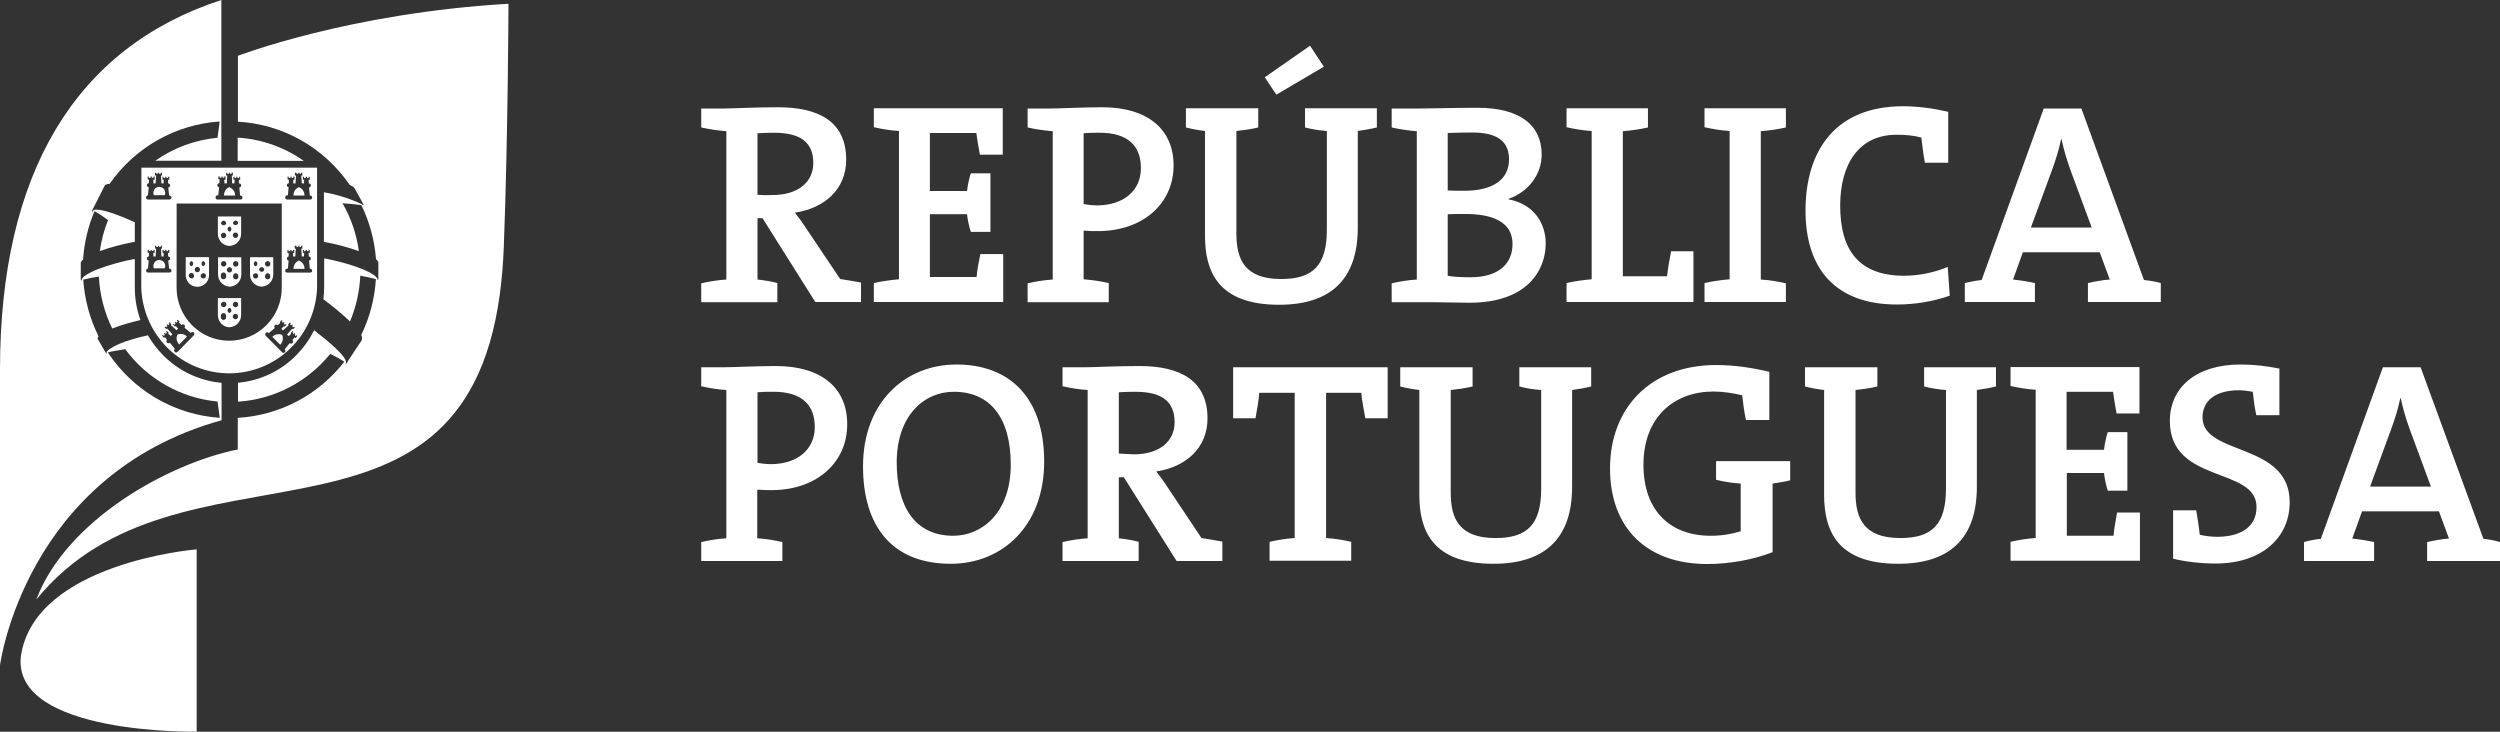<svg width="82" height="24" viewBox="0 0 82 24" fill="none" xmlns="http://www.w3.org/2000/svg">
<rect x="0" y="0" width="82" height="24" fill="#333333" stroke="none"/>
<path d="M26.453 7.506C26.338 7.324 26.206 7.142 26.074 6.976C27.055 6.827 27.755 6.199 27.755 5.239C27.755 3.982 26.849 3.518 25.522 3.518C24.747 3.518 23.981 3.56 23.733 3.56H23V4.18C23.247 4.238 23.536 4.28 23.824 4.304V9.169C23.544 9.185 23.247 9.235 23 9.293V9.913H25.497V9.284C25.291 9.227 25.06 9.193 24.846 9.169V7.158H25.011L26.742 9.905H28.241V9.268C27.994 9.218 27.755 9.185 27.558 9.152L26.453 7.506ZM24.846 6.389V4.371C24.994 4.362 25.184 4.354 25.382 4.354C26.239 4.354 26.676 4.652 26.676 5.347C26.676 5.975 26.173 6.397 25.34 6.397C25.118 6.406 24.937 6.397 24.846 6.389ZM32.906 9.905H28.662V9.284C28.909 9.227 29.198 9.185 29.486 9.16V4.296C29.206 4.28 28.909 4.23 28.662 4.172V3.552H32.89V5.074H32.14C32.09 4.809 32.049 4.553 32.024 4.362H30.5V6.265H31.719C31.744 6.058 31.785 5.86 31.843 5.686H32.486V7.605H31.843C31.785 7.423 31.736 7.208 31.719 7.026H30.5V9.086H32.032C32.049 8.863 32.099 8.606 32.156 8.333H32.906V9.905ZM36.367 9.284C36.12 9.227 35.832 9.185 35.543 9.16V7.564C35.708 7.58 35.873 7.58 36.013 7.58C37.505 7.58 38.494 6.662 38.494 5.429C38.494 4.255 37.661 3.518 36.153 3.518C35.51 3.518 34.727 3.56 34.422 3.56H33.706V4.18C33.953 4.238 34.241 4.28 34.53 4.304V9.169C34.249 9.185 33.953 9.235 33.706 9.293V9.913H36.367V9.284ZM35.543 4.371C35.716 4.354 35.873 4.354 36.071 4.354C36.994 4.354 37.422 4.784 37.422 5.512C37.422 6.257 36.854 6.728 35.997 6.737C35.848 6.737 35.692 6.72 35.543 6.695V4.371ZM41.864 3.105L41.485 2.534L42.969 1.5L43.422 2.187L41.864 3.105ZM39.524 4.296C39.31 4.271 39.087 4.23 38.898 4.18V3.552H41.271V4.18C41.04 4.238 40.785 4.271 40.554 4.296V7.663C40.554 8.507 40.826 9.152 42.021 9.152C43.051 9.152 43.521 8.722 43.521 7.531V4.296C43.282 4.28 43.018 4.238 42.804 4.18V3.552H45.161V4.18C44.963 4.23 44.757 4.263 44.535 4.296V7.473C44.535 9.169 43.636 9.996 41.955 9.996C39.953 9.996 39.524 8.904 39.524 7.737V4.296ZM48.194 9.93C50.147 9.93 50.699 8.813 50.699 7.986C50.699 7.324 50.312 6.695 49.48 6.538V6.521C50.131 6.298 50.567 5.719 50.567 5.074C50.567 4.098 49.85 3.535 48.458 3.535C47.691 3.535 46.916 3.56 46.438 3.56H45.647V4.18C45.895 4.238 46.183 4.28 46.471 4.304V9.169C46.191 9.185 45.895 9.235 45.647 9.293V9.913H46.471C47.164 9.905 47.806 9.93 48.194 9.93ZM47.485 4.362C47.732 4.354 48.004 4.346 48.293 4.346C49.208 4.346 49.496 4.71 49.496 5.231C49.496 5.868 48.993 6.257 48.037 6.257C47.831 6.257 47.65 6.257 47.485 6.248V4.362ZM47.485 7.026C47.625 7.018 47.955 7.018 48.062 7.018C48.96 7.018 49.611 7.282 49.611 8.002C49.611 8.639 49.166 9.094 48.235 9.094C47.905 9.094 47.65 9.078 47.485 9.045V7.026ZM55.545 9.905H51.383V9.284C51.63 9.227 51.919 9.185 52.207 9.16V4.296C51.927 4.28 51.63 4.23 51.383 4.172V3.552H54.053V4.18C53.806 4.238 53.518 4.28 53.229 4.304V9.061H54.68C54.705 8.829 54.754 8.532 54.812 8.242H55.545V9.905ZM58.578 9.905H55.908V9.284C56.155 9.227 56.444 9.185 56.732 9.16V4.296C56.452 4.28 56.155 4.23 55.908 4.172V3.552H58.578V4.18C58.331 4.238 58.042 4.28 57.754 4.304V9.169C58.034 9.185 58.331 9.235 58.578 9.293V9.905ZM59.221 6.91C59.221 4.9 60.234 3.485 62.419 3.485C62.897 3.485 63.407 3.552 63.902 3.667V5.338H63.136C63.078 5.024 63.053 4.768 63.02 4.511C62.74 4.437 62.484 4.42 62.204 4.42C60.968 4.42 60.358 5.388 60.358 6.745C60.358 8.192 60.96 9.045 62.46 9.045C62.938 9.045 63.482 8.929 63.886 8.755L63.951 9.698C63.432 9.88 62.839 9.988 62.221 9.988C60.226 9.988 59.221 8.838 59.221 6.91ZM68.27 3.56H67.034L64.998 9.185C64.825 9.202 64.611 9.243 64.446 9.284V9.905H66.745V9.284C66.531 9.235 66.259 9.193 66.028 9.169L66.35 8.275H68.871L69.201 9.169C68.962 9.185 68.698 9.235 68.484 9.284V9.905H70.874V9.284C70.709 9.235 70.495 9.202 70.322 9.185L68.27 3.56ZM66.613 7.464L67.306 5.578C67.429 5.239 67.536 4.9 67.602 4.569H67.619C67.693 4.917 67.784 5.214 67.899 5.545L68.608 7.464H66.613ZM25.448 12.006C24.805 12.006 24.022 12.047 23.717 12.047H23V12.668C23.247 12.726 23.536 12.775 23.824 12.792V17.656C23.544 17.673 23.247 17.722 23 17.78V18.401H25.662V17.78C25.415 17.722 25.126 17.673 24.838 17.656V16.06C25.003 16.076 25.168 16.076 25.308 16.076C26.799 16.076 27.788 15.158 27.788 13.925C27.797 12.742 26.964 12.006 25.448 12.006ZM25.299 15.224C25.151 15.224 24.994 15.207 24.846 15.183V12.866C25.019 12.85 25.176 12.85 25.373 12.85C26.297 12.85 26.725 13.28 26.725 14.008C26.725 14.744 26.156 15.216 25.299 15.224ZM31.373 11.956C29.692 11.956 28.307 13.189 28.307 15.299C28.307 17.243 29.247 18.492 31.184 18.492C32.873 18.492 34.249 17.251 34.249 15.141C34.249 13.015 33.096 11.956 31.373 11.956ZM31.266 17.573C30.005 17.573 29.412 16.606 29.412 15.166C29.412 13.644 30.302 12.85 31.283 12.85C32.478 12.85 33.153 13.702 33.153 15.241C33.153 16.821 32.206 17.573 31.266 17.573ZM38.304 15.993C38.189 15.811 38.057 15.629 37.925 15.464C38.906 15.315 39.606 14.686 39.606 13.727C39.606 12.469 38.7 12.006 37.373 12.006C36.598 12.006 35.832 12.047 35.585 12.047H34.851V12.668C35.098 12.726 35.387 12.775 35.675 12.792V17.656C35.395 17.673 35.098 17.722 34.851 17.78V18.401H37.348V17.772C37.142 17.714 36.911 17.681 36.697 17.656V15.654H36.862L38.593 18.401H40.093V17.764C39.845 17.714 39.606 17.681 39.409 17.648L38.304 15.993ZM36.697 14.877V12.866C36.846 12.858 37.035 12.85 37.233 12.85C38.09 12.85 38.527 13.148 38.527 13.851C38.527 14.48 38.024 14.902 37.192 14.902C36.969 14.893 36.796 14.885 36.697 14.877ZM40.439 12.047H45.515V13.719H44.782C44.724 13.388 44.667 13.115 44.65 12.883H43.496V17.648C43.776 17.665 44.073 17.714 44.32 17.772V18.392H41.642V17.772C41.889 17.714 42.178 17.665 42.466 17.648V12.883H41.304C41.288 13.115 41.238 13.388 41.181 13.719H40.447V12.047H40.439ZM49.834 12.047H52.191V12.676C51.993 12.726 51.787 12.759 51.565 12.792V15.969C51.565 17.665 50.666 18.492 48.985 18.492C46.982 18.492 46.554 17.4 46.554 16.233V12.792C46.34 12.767 46.117 12.726 45.928 12.676V12.047H48.301V12.676C48.07 12.734 47.815 12.767 47.584 12.792V16.159C47.584 17.003 47.856 17.648 49.051 17.648C50.081 17.648 50.551 17.218 50.551 16.026V12.792C50.312 12.775 50.048 12.734 49.834 12.676V12.047ZM58.718 15.125V15.754C58.537 15.803 58.339 15.828 58.141 15.861V18.111C57.507 18.359 56.724 18.5 55.998 18.5C54.02 18.5 52.809 17.325 52.809 15.365C52.809 13.379 54.136 11.973 56.287 11.973C56.872 11.973 57.449 12.056 58.034 12.196V13.776H57.268C57.202 13.487 57.177 13.222 57.144 12.966C56.831 12.891 56.509 12.842 56.205 12.842C54.927 12.842 53.905 13.661 53.905 15.249C53.905 16.713 54.746 17.573 56.114 17.573C56.485 17.573 56.806 17.516 57.095 17.425V15.861C56.814 15.845 56.518 15.795 56.287 15.737V15.125H58.718ZM63.111 12.047H65.468V12.676C65.27 12.726 65.064 12.759 64.841 12.792V15.969C64.841 17.665 63.943 18.492 62.262 18.492C60.259 18.492 59.831 17.4 59.831 16.233V12.792C59.616 12.767 59.394 12.726 59.204 12.676V12.047H61.578V12.676C61.347 12.734 61.092 12.767 60.861 12.792V16.159C60.861 17.003 61.133 17.648 62.328 17.648C63.358 17.648 63.828 17.218 63.828 16.026V12.792C63.589 12.775 63.325 12.734 63.111 12.676V12.047ZM69.44 16.812H70.19V18.392H65.946V17.772C66.193 17.714 66.481 17.665 66.77 17.648V12.784C66.49 12.767 66.193 12.717 65.946 12.66V12.039H70.174V13.561H69.424C69.374 13.297 69.333 13.04 69.308 12.85H67.784V14.753H69.012C69.036 14.546 69.078 14.347 69.135 14.174H69.778V16.093H69.135C69.078 15.911 69.028 15.696 69.012 15.514H67.792V17.573H69.325C69.341 17.342 69.391 17.085 69.44 16.812ZM75.102 16.473C75.102 17.64 74.179 18.483 72.679 18.483C72.176 18.483 71.69 18.425 71.278 18.326V16.738H72.036C72.086 17.027 72.127 17.3 72.152 17.54C72.325 17.582 72.539 17.607 72.72 17.607C73.445 17.607 74.014 17.317 74.014 16.63C74.014 15.299 71.171 15.878 71.171 13.809C71.171 12.717 72.02 11.956 73.487 11.956C73.94 11.956 74.335 12.006 74.764 12.089V13.619H74.006C73.948 13.346 73.915 13.073 73.891 12.85C73.783 12.833 73.594 12.8 73.445 12.8C72.638 12.8 72.242 13.164 72.242 13.694C72.251 14.959 75.102 14.496 75.102 16.473ZM81.456 17.673L79.396 12.047H78.159L76.124 17.673C75.951 17.689 75.737 17.731 75.572 17.78V18.401H77.871V17.78C77.657 17.731 77.385 17.689 77.154 17.665L77.475 16.771H79.997L80.327 17.665C80.088 17.681 79.824 17.731 79.61 17.78V18.401H82V17.78C81.843 17.731 81.629 17.689 81.456 17.673ZM77.739 15.96L78.431 14.074C78.555 13.735 78.662 13.396 78.728 13.065H78.745C78.819 13.412 78.909 13.71 79.025 14.041L79.734 15.96H77.739Z" fill="white"/>
<path d="M8.581 9.402C8.686 9.398 8.785 9.352 8.857 9.275C8.928 9.197 8.966 9.094 8.963 8.989V8.437H8.2V8.989C8.196 9.094 8.234 9.197 8.306 9.275C8.377 9.352 8.476 9.398 8.581 9.402ZM8.776 8.565C8.794 8.565 8.811 8.569 8.827 8.579C8.842 8.588 8.854 8.602 8.861 8.619C8.868 8.635 8.87 8.653 8.867 8.671C8.864 8.689 8.855 8.705 8.843 8.718C8.831 8.731 8.815 8.739 8.797 8.743C8.78 8.746 8.761 8.745 8.745 8.738C8.729 8.731 8.715 8.719 8.705 8.704C8.695 8.689 8.69 8.671 8.69 8.653C8.69 8.63 8.699 8.608 8.715 8.592C8.731 8.575 8.753 8.566 8.776 8.565ZM8.776 8.961C8.799 8.961 8.821 8.971 8.838 8.987C8.854 9.004 8.863 9.026 8.863 9.049C8.867 9.063 8.868 9.076 8.865 9.09C8.863 9.103 8.857 9.116 8.849 9.127C8.841 9.138 8.831 9.146 8.818 9.152C8.806 9.159 8.793 9.162 8.779 9.162C8.766 9.162 8.753 9.159 8.74 9.152C8.728 9.146 8.718 9.138 8.71 9.127C8.701 9.116 8.696 9.103 8.693 9.09C8.691 9.076 8.692 9.063 8.695 9.049C8.695 9.027 8.704 9.006 8.719 8.989C8.734 8.973 8.754 8.963 8.776 8.961ZM8.581 8.762C8.593 8.762 8.604 8.764 8.615 8.769C8.626 8.773 8.635 8.78 8.643 8.788C8.652 8.796 8.658 8.806 8.662 8.817C8.667 8.828 8.669 8.84 8.668 8.851C8.663 8.87 8.652 8.886 8.637 8.897C8.622 8.909 8.603 8.915 8.584 8.915C8.565 8.915 8.547 8.909 8.532 8.897C8.517 8.886 8.506 8.87 8.5 8.851C8.5 8.829 8.508 8.807 8.523 8.79C8.538 8.774 8.559 8.763 8.581 8.762ZM8.383 8.565C8.4 8.571 8.415 8.583 8.426 8.598C8.437 8.613 8.442 8.631 8.442 8.65C8.442 8.668 8.437 8.687 8.426 8.702C8.415 8.717 8.4 8.728 8.383 8.735C8.365 8.728 8.35 8.717 8.34 8.702C8.329 8.687 8.323 8.668 8.323 8.65C8.323 8.631 8.329 8.613 8.34 8.598C8.35 8.583 8.365 8.571 8.383 8.565ZM8.295 9.049C8.296 9.026 8.305 9.004 8.321 8.988C8.338 8.971 8.36 8.962 8.383 8.961C8.394 8.961 8.405 8.964 8.416 8.968C8.426 8.973 8.436 8.979 8.444 8.987C8.452 8.996 8.458 9.005 8.462 9.016C8.467 9.027 8.469 9.038 8.468 9.049C8.469 9.061 8.467 9.073 8.463 9.083C8.459 9.094 8.453 9.104 8.444 9.112C8.436 9.12 8.427 9.127 8.416 9.131C8.406 9.136 8.394 9.138 8.383 9.137C8.36 9.137 8.339 9.127 8.323 9.111C8.307 9.094 8.299 9.072 8.299 9.049H8.295ZM7.796 5.276V4.514C8.574 4.562 9.324 4.825 9.963 5.276H7.796ZM7.527 8.067C7.632 8.064 7.731 8.018 7.803 7.94C7.874 7.863 7.912 7.76 7.909 7.654V7.101H7.146V7.654C7.142 7.76 7.18 7.863 7.252 7.94C7.323 8.018 7.422 8.064 7.527 8.067ZM7.724 7.231C7.747 7.232 7.769 7.241 7.785 7.257C7.801 7.274 7.81 7.296 7.81 7.319C7.804 7.338 7.793 7.354 7.778 7.365C7.763 7.377 7.744 7.383 7.725 7.383C7.706 7.383 7.688 7.377 7.673 7.365C7.658 7.354 7.647 7.338 7.641 7.319C7.643 7.298 7.652 7.278 7.667 7.263C7.683 7.248 7.703 7.239 7.724 7.238V7.231ZM7.724 7.627C7.741 7.627 7.758 7.632 7.772 7.642C7.787 7.652 7.798 7.666 7.805 7.682C7.811 7.698 7.813 7.715 7.81 7.732C7.806 7.75 7.798 7.765 7.786 7.778C7.773 7.79 7.758 7.798 7.741 7.802C7.724 7.805 7.706 7.803 7.69 7.797C7.674 7.79 7.661 7.779 7.651 7.764C7.642 7.75 7.636 7.733 7.636 7.715C7.636 7.704 7.638 7.692 7.643 7.681C7.647 7.671 7.653 7.661 7.662 7.653C7.67 7.644 7.679 7.638 7.69 7.634C7.701 7.629 7.712 7.627 7.724 7.627ZM7.527 7.429C7.545 7.434 7.561 7.446 7.573 7.461C7.584 7.476 7.591 7.495 7.591 7.514C7.591 7.533 7.584 7.552 7.573 7.567C7.561 7.582 7.545 7.593 7.527 7.599C7.509 7.593 7.493 7.582 7.481 7.567C7.47 7.552 7.464 7.533 7.464 7.514C7.464 7.495 7.47 7.476 7.481 7.461C7.493 7.446 7.509 7.434 7.527 7.429ZM7.332 7.238C7.355 7.238 7.378 7.247 7.394 7.264C7.41 7.28 7.42 7.303 7.42 7.326C7.414 7.344 7.403 7.361 7.388 7.372C7.373 7.384 7.355 7.39 7.336 7.39C7.317 7.39 7.298 7.384 7.283 7.372C7.268 7.361 7.257 7.344 7.251 7.326C7.251 7.304 7.26 7.282 7.275 7.266C7.29 7.25 7.31 7.24 7.332 7.238ZM7.246 7.722C7.246 7.705 7.252 7.688 7.261 7.673C7.271 7.659 7.285 7.647 7.301 7.641C7.317 7.634 7.335 7.632 7.352 7.636C7.369 7.639 7.384 7.648 7.396 7.66C7.408 7.673 7.417 7.689 7.42 7.706C7.423 7.723 7.421 7.741 7.414 7.757C7.407 7.773 7.396 7.787 7.381 7.796C7.367 7.806 7.35 7.81 7.332 7.81C7.32 7.81 7.308 7.808 7.297 7.803C7.286 7.798 7.276 7.791 7.268 7.782C7.26 7.773 7.254 7.762 7.25 7.751C7.247 7.74 7.245 7.727 7.246 7.715V7.722ZM7.707 6.413H7.349C7.345 6.356 7.359 6.298 7.389 6.249C7.42 6.2 7.464 6.162 7.517 6.139C7.573 6.158 7.622 6.193 7.657 6.241C7.691 6.289 7.71 6.347 7.71 6.407L7.707 6.413ZM9.988 8.819H9.627C9.625 8.761 9.641 8.703 9.673 8.654C9.704 8.605 9.751 8.567 9.805 8.545C9.858 8.566 9.905 8.603 9.937 8.65C9.97 8.698 9.988 8.755 9.988 8.812V8.819ZM9.988 6.413H9.627C9.624 6.355 9.64 6.297 9.672 6.247C9.704 6.198 9.75 6.16 9.805 6.139C9.859 6.16 9.905 6.196 9.938 6.244C9.97 6.292 9.988 6.349 9.988 6.407V6.413ZM9.255 10.985C9.278 11.039 9.284 11.099 9.272 11.157C9.261 11.214 9.232 11.267 9.19 11.308L8.934 11.049C8.974 11.006 9.027 10.977 9.085 10.966C9.142 10.954 9.202 10.962 9.255 10.986V10.985ZM4.634 9.439C4.66 10.192 4.975 10.905 5.513 11.429C6.05 11.952 6.769 12.245 7.517 12.245C8.265 12.245 8.984 11.952 9.522 11.429C10.059 10.905 10.374 10.192 10.4 9.439V5.499H4.638L4.634 9.439ZM9.428 6.408H9.442L9.467 6.141C9.459 6.141 9.451 6.139 9.444 6.135C9.436 6.132 9.43 6.127 9.425 6.121C9.419 6.115 9.415 6.108 9.413 6.1C9.41 6.093 9.409 6.084 9.41 6.076C9.409 6.068 9.411 6.059 9.414 6.051C9.417 6.043 9.421 6.036 9.427 6.029C9.433 6.023 9.441 6.018 9.449 6.015C9.456 6.012 9.465 6.01 9.474 6.01V5.89H9.443C9.443 5.89 9.433 5.89 9.433 5.877V5.792H9.47V5.836H9.526V5.792H9.564V5.836H9.62V5.792H9.66V5.883C9.66 5.883 9.652 5.895 9.647 5.895H9.62V6.015H9.694L9.709 5.76H9.687C9.684 5.759 9.681 5.757 9.678 5.754C9.676 5.751 9.674 5.748 9.674 5.745V5.663H9.727V5.701H9.783V5.663H9.823V5.701H9.879V5.663H9.917V5.745L9.917 5.75L9.914 5.755L9.91 5.759L9.904 5.76H9.882L9.899 6.015H9.97L9.978 5.895H9.949C9.946 5.895 9.942 5.894 9.94 5.891C9.937 5.889 9.936 5.885 9.936 5.882V5.797H9.973V5.841H10.028V5.797H10.07V5.841H10.124V5.797H10.161V5.883L10.16 5.888L10.158 5.892L10.154 5.894L10.149 5.895H10.121L10.129 6.015C10.138 6.015 10.147 6.017 10.155 6.02C10.163 6.023 10.17 6.028 10.177 6.034C10.183 6.04 10.188 6.048 10.191 6.056C10.195 6.064 10.196 6.073 10.196 6.082C10.196 6.098 10.19 6.114 10.179 6.127C10.168 6.139 10.152 6.147 10.136 6.149L10.163 6.413H10.175C10.183 6.413 10.192 6.415 10.2 6.419C10.208 6.422 10.215 6.427 10.221 6.433C10.227 6.44 10.232 6.447 10.235 6.455C10.238 6.464 10.239 6.472 10.239 6.481C10.239 6.498 10.232 6.515 10.22 6.527C10.208 6.539 10.191 6.545 10.175 6.545H9.418C9.401 6.545 9.385 6.538 9.373 6.526C9.362 6.514 9.355 6.498 9.354 6.481C9.353 6.471 9.354 6.461 9.357 6.451C9.36 6.441 9.366 6.433 9.373 6.425C9.38 6.418 9.389 6.413 9.398 6.409C9.408 6.406 9.418 6.405 9.428 6.407V6.408ZM9.428 8.814H9.442L9.467 8.547C9.451 8.544 9.437 8.536 9.426 8.524C9.416 8.511 9.41 8.496 9.41 8.48C9.41 8.464 9.416 8.448 9.426 8.436C9.437 8.424 9.451 8.415 9.467 8.413V8.296H9.437C9.437 8.296 9.427 8.296 9.427 8.283V8.198H9.464V8.24H9.519V8.198H9.558V8.24H9.613V8.198H9.653V8.283C9.653 8.286 9.651 8.289 9.649 8.291C9.646 8.294 9.643 8.295 9.64 8.296H9.613V8.413H9.687L9.702 8.157H9.68C9.677 8.157 9.674 8.155 9.671 8.153C9.669 8.15 9.667 8.147 9.667 8.144V8.061H9.727V8.103H9.783V8.061H9.823V8.103H9.879V8.061H9.917V8.145L9.916 8.15L9.913 8.154L9.909 8.157L9.904 8.157H9.882L9.899 8.413H9.97L9.978 8.296H9.949C9.946 8.296 9.943 8.294 9.94 8.292C9.938 8.289 9.936 8.286 9.936 8.283V8.198H9.973V8.24H10.028V8.198H10.07V8.24H10.124V8.198H10.161V8.283C10.161 8.286 10.16 8.289 10.158 8.292C10.156 8.294 10.153 8.296 10.149 8.296H10.121L10.129 8.413C10.147 8.413 10.164 8.42 10.177 8.433C10.189 8.445 10.196 8.463 10.196 8.481C10.197 8.497 10.19 8.513 10.179 8.526C10.168 8.538 10.152 8.545 10.136 8.547L10.163 8.814H10.175C10.183 8.814 10.192 8.816 10.199 8.819C10.207 8.823 10.214 8.827 10.22 8.834C10.226 8.84 10.231 8.847 10.234 8.855C10.237 8.863 10.239 8.872 10.239 8.88C10.239 8.888 10.237 8.897 10.234 8.904C10.23 8.912 10.226 8.919 10.22 8.925C10.214 8.93 10.207 8.935 10.199 8.937C10.191 8.94 10.183 8.942 10.175 8.941H9.418C9.41 8.941 9.402 8.94 9.394 8.937C9.387 8.934 9.38 8.93 9.374 8.924C9.368 8.918 9.363 8.912 9.36 8.904C9.356 8.896 9.355 8.888 9.354 8.88C9.354 8.871 9.355 8.861 9.359 8.852C9.362 8.843 9.368 8.835 9.375 8.828C9.382 8.822 9.391 8.817 9.4 8.814C9.409 8.812 9.419 8.811 9.428 8.812V8.814ZM9.277 10.588L9.306 10.558L9.334 10.587L9.306 10.616L9.343 10.656L9.371 10.629L9.4 10.655L9.341 10.712C9.341 10.712 9.329 10.712 9.322 10.712L9.307 10.698L9.232 10.787L9.28 10.837L9.469 10.668L9.455 10.656C9.455 10.656 9.447 10.641 9.455 10.636L9.516 10.575L9.541 10.602L9.511 10.634L9.553 10.673L9.58 10.643L9.608 10.673L9.58 10.7L9.618 10.741L9.648 10.714L9.674 10.741L9.615 10.797C9.615 10.797 9.605 10.797 9.596 10.797L9.583 10.781L9.415 10.973L9.467 11.025L9.554 10.951L9.538 10.936L9.535 10.932L9.534 10.927L9.535 10.922L9.538 10.919L9.596 10.858L9.622 10.886L9.595 10.915L9.633 10.956L9.662 10.924L9.69 10.954L9.662 10.983L9.701 11.022L9.729 10.993L9.756 11.02L9.699 11.081C9.696 11.083 9.693 11.084 9.69 11.084C9.686 11.084 9.683 11.083 9.68 11.081L9.665 11.064L9.59 11.152C9.603 11.164 9.612 11.181 9.613 11.198C9.614 11.216 9.609 11.234 9.597 11.248C9.586 11.262 9.569 11.27 9.551 11.271C9.533 11.273 9.516 11.267 9.502 11.255L9.334 11.462H9.343C9.349 11.468 9.353 11.475 9.357 11.483C9.36 11.491 9.361 11.499 9.361 11.508C9.361 11.516 9.36 11.525 9.357 11.533C9.353 11.54 9.349 11.547 9.343 11.553C9.337 11.56 9.33 11.566 9.322 11.569C9.314 11.573 9.306 11.575 9.297 11.575C9.288 11.575 9.28 11.573 9.272 11.569C9.264 11.566 9.257 11.56 9.252 11.553L8.716 11.013C8.704 11 8.698 10.983 8.699 10.966C8.699 10.949 8.706 10.932 8.719 10.92C8.731 10.908 8.747 10.901 8.765 10.901C8.782 10.9 8.799 10.907 8.811 10.919V10.929L9.013 10.759C9.002 10.747 8.996 10.731 8.996 10.714C8.996 10.697 9.002 10.681 9.013 10.668C9.026 10.656 9.043 10.649 9.06 10.649C9.078 10.649 9.095 10.656 9.107 10.668L9.195 10.59L9.181 10.573C9.179 10.571 9.177 10.567 9.177 10.564C9.177 10.56 9.179 10.557 9.181 10.555L9.242 10.497L9.269 10.522L9.238 10.553L9.277 10.588ZM7.151 6.408H7.159L7.188 6.141C7.171 6.14 7.156 6.133 7.145 6.121C7.133 6.109 7.127 6.093 7.127 6.076C7.127 6.068 7.128 6.059 7.132 6.051C7.135 6.043 7.14 6.035 7.146 6.029C7.152 6.023 7.159 6.018 7.167 6.015C7.175 6.012 7.184 6.01 7.193 6.01L7.206 5.883H7.176C7.173 5.883 7.17 5.881 7.167 5.879C7.165 5.876 7.164 5.873 7.164 5.87V5.785H7.206V5.829H7.267V5.785H7.302V5.829H7.357V5.785H7.398V5.883C7.398 5.883 7.389 5.895 7.384 5.895H7.356L7.364 6.015H7.438L7.453 5.76H7.431C7.428 5.759 7.425 5.757 7.423 5.754C7.42 5.751 7.419 5.748 7.418 5.745V5.663H7.453V5.701H7.512V5.663H7.542V5.701H7.598V5.663H7.638V5.745C7.638 5.749 7.636 5.752 7.633 5.755C7.63 5.758 7.627 5.759 7.623 5.76H7.603L7.616 6.015H7.689L7.697 5.895H7.668C7.665 5.895 7.662 5.893 7.66 5.891C7.657 5.888 7.656 5.885 7.655 5.882V5.797H7.694V5.841H7.747V5.797H7.789V5.841H7.845V5.797H7.878V5.883L7.878 5.888L7.875 5.892L7.871 5.894L7.867 5.895H7.836V6.015H7.845C7.854 6.015 7.862 6.017 7.87 6.02C7.879 6.023 7.886 6.028 7.892 6.034C7.899 6.04 7.904 6.048 7.907 6.056C7.91 6.064 7.912 6.073 7.912 6.082C7.911 6.098 7.905 6.115 7.893 6.127C7.882 6.139 7.867 6.147 7.85 6.149L7.875 6.413H7.889C7.906 6.413 7.923 6.42 7.935 6.433C7.947 6.445 7.954 6.462 7.954 6.479C7.954 6.497 7.947 6.514 7.935 6.526C7.923 6.538 7.906 6.545 7.889 6.545H7.135C7.118 6.545 7.102 6.539 7.09 6.527C7.077 6.515 7.07 6.498 7.07 6.481C7.068 6.47 7.069 6.459 7.073 6.449C7.076 6.439 7.082 6.429 7.09 6.422C7.098 6.415 7.108 6.409 7.119 6.407C7.129 6.404 7.14 6.404 7.151 6.407V6.408ZM5.794 6.676H9.242V9.439C9.242 9.9 9.06 10.341 8.737 10.667C8.413 10.993 7.974 11.176 7.517 11.176C7.06 11.176 6.621 10.993 6.298 10.667C5.974 10.341 5.792 9.9 5.792 9.439L5.794 6.676ZM5.693 10.624L5.722 10.651L5.761 10.611L5.73 10.582L5.761 10.553L5.789 10.583L5.829 10.543L5.799 10.512L5.828 10.487L5.885 10.544L5.888 10.549L5.889 10.554L5.888 10.559L5.885 10.563L5.87 10.58L5.957 10.658C5.97 10.646 5.987 10.639 6.004 10.639C6.022 10.639 6.039 10.646 6.051 10.658C6.062 10.671 6.068 10.687 6.068 10.704C6.068 10.72 6.062 10.736 6.051 10.749L6.255 10.919L6.265 10.909C6.271 10.902 6.278 10.897 6.286 10.894C6.294 10.89 6.302 10.889 6.311 10.889C6.32 10.889 6.328 10.89 6.336 10.894C6.344 10.897 6.351 10.902 6.357 10.909C6.369 10.921 6.375 10.937 6.375 10.954C6.375 10.971 6.369 10.987 6.357 11L5.824 11.54C5.819 11.547 5.811 11.552 5.803 11.556C5.795 11.56 5.786 11.562 5.777 11.562C5.768 11.562 5.76 11.56 5.751 11.556C5.743 11.552 5.736 11.547 5.73 11.54C5.724 11.534 5.719 11.527 5.716 11.519C5.713 11.511 5.711 11.503 5.711 11.494C5.711 11.486 5.713 11.477 5.716 11.47C5.719 11.462 5.724 11.454 5.73 11.449H5.739L5.571 11.242C5.557 11.253 5.541 11.258 5.524 11.258C5.508 11.258 5.491 11.253 5.478 11.242C5.466 11.229 5.459 11.212 5.459 11.194C5.459 11.176 5.466 11.159 5.478 11.146L5.404 11.057L5.389 11.074C5.387 11.076 5.384 11.077 5.381 11.077C5.378 11.077 5.375 11.076 5.372 11.074L5.313 11.013L5.339 10.986L5.371 11.015L5.409 10.976L5.379 10.947L5.409 10.917L5.436 10.949L5.476 10.909L5.446 10.88L5.471 10.851L5.532 10.912L5.535 10.916L5.535 10.92L5.535 10.925L5.532 10.929L5.515 10.944L5.602 11.018L5.655 10.966L5.487 10.775L5.475 10.79C5.475 10.79 5.458 10.79 5.455 10.79L5.397 10.734L5.423 10.707L5.453 10.734L5.492 10.693L5.463 10.666L5.49 10.636L5.52 10.666L5.559 10.627L5.53 10.595L5.559 10.568L5.616 10.629C5.618 10.632 5.62 10.636 5.62 10.639C5.62 10.643 5.618 10.647 5.616 10.649L5.601 10.661L5.791 10.831L5.84 10.78L5.764 10.692L5.75 10.705C5.75 10.705 5.734 10.705 5.73 10.705L5.673 10.648L5.693 10.624ZM4.853 6.407L4.878 6.139C4.862 6.138 4.846 6.131 4.835 6.119C4.824 6.107 4.817 6.091 4.818 6.075C4.817 6.066 4.819 6.057 4.823 6.049C4.826 6.041 4.831 6.034 4.837 6.027C4.844 6.021 4.851 6.016 4.859 6.013C4.867 6.01 4.876 6.008 4.885 6.009V5.889H4.858C4.854 5.888 4.851 5.887 4.849 5.884C4.846 5.882 4.845 5.878 4.844 5.875V5.79H4.881V5.834H4.939V5.79H4.979V5.834H5.033V5.79H5.073V5.883C5.073 5.883 5.065 5.895 5.06 5.895H5.031V6.015H5.105L5.12 5.76H5.1C5.096 5.759 5.093 5.757 5.09 5.754C5.087 5.752 5.086 5.748 5.085 5.745V5.663H5.125V5.701H5.179V5.663H5.219V5.701H5.273V5.663H5.312V5.745C5.312 5.755 5.312 5.76 5.3 5.76H5.278L5.295 6.015H5.367V5.895H5.339C5.339 5.895 5.329 5.895 5.329 5.882V5.797H5.364V5.841H5.419V5.797H5.46V5.841H5.515V5.797H5.554V5.883C5.553 5.886 5.552 5.889 5.55 5.891C5.548 5.894 5.545 5.895 5.542 5.895H5.513V6.015C5.522 6.015 5.531 6.017 5.539 6.02C5.547 6.023 5.555 6.028 5.561 6.034C5.567 6.04 5.572 6.048 5.575 6.056C5.579 6.064 5.581 6.073 5.581 6.082C5.581 6.099 5.574 6.115 5.563 6.128C5.551 6.14 5.535 6.148 5.518 6.149L5.547 6.413H5.557C5.574 6.413 5.591 6.42 5.603 6.433C5.616 6.445 5.623 6.462 5.623 6.479C5.623 6.497 5.616 6.514 5.603 6.526C5.591 6.538 5.574 6.545 5.557 6.545H4.853C4.836 6.545 4.82 6.538 4.809 6.526C4.797 6.514 4.791 6.498 4.791 6.481C4.789 6.472 4.79 6.463 4.793 6.454C4.795 6.445 4.8 6.437 4.805 6.43C4.811 6.423 4.819 6.417 4.827 6.413C4.835 6.409 4.844 6.407 4.853 6.407ZM4.853 8.812L4.878 8.545C4.862 8.543 4.847 8.535 4.836 8.523C4.825 8.511 4.818 8.495 4.818 8.479C4.818 8.461 4.825 8.444 4.837 8.431C4.85 8.418 4.867 8.411 4.885 8.411V8.294H4.858C4.855 8.294 4.851 8.292 4.849 8.29C4.847 8.287 4.845 8.284 4.844 8.281V8.196H4.881V8.238H4.939V8.196H4.979V8.238H5.033V8.196H5.073V8.281C5.072 8.284 5.071 8.287 5.068 8.29C5.066 8.292 5.063 8.294 5.06 8.294H5.031V8.411H5.105L5.12 8.156H5.1C5.096 8.156 5.093 8.154 5.09 8.152C5.087 8.149 5.085 8.146 5.085 8.142V8.059H5.125V8.101H5.179V8.059H5.219V8.101H5.273V8.059H5.312V8.144L5.311 8.149L5.309 8.153L5.305 8.155L5.3 8.156H5.278L5.295 8.411H5.367V8.294H5.339C5.339 8.294 5.329 8.294 5.329 8.281V8.196H5.364V8.238H5.419V8.196H5.46V8.238H5.515V8.196H5.554V8.281C5.553 8.284 5.552 8.287 5.55 8.29C5.548 8.292 5.545 8.294 5.542 8.294H5.513V8.411C5.531 8.411 5.548 8.418 5.561 8.431C5.574 8.444 5.581 8.461 5.581 8.479C5.581 8.496 5.574 8.512 5.563 8.524C5.551 8.537 5.535 8.544 5.518 8.545L5.547 8.812H5.557C5.566 8.812 5.575 8.814 5.583 8.817C5.591 8.82 5.598 8.825 5.605 8.831C5.611 8.837 5.616 8.845 5.619 8.853C5.623 8.861 5.624 8.87 5.624 8.878C5.624 8.887 5.622 8.895 5.618 8.903C5.615 8.91 5.61 8.917 5.603 8.923C5.597 8.929 5.59 8.933 5.582 8.936C5.574 8.939 5.566 8.94 5.557 8.939H4.853C4.837 8.939 4.821 8.933 4.809 8.922C4.798 8.91 4.791 8.895 4.791 8.878C4.79 8.87 4.792 8.862 4.795 8.854C4.798 8.846 4.802 8.839 4.808 8.832C4.814 8.826 4.821 8.821 4.828 8.818C4.836 8.815 4.844 8.813 4.853 8.812ZM6.451 18.019V23.999C6.451 23.999 0.4 24.111 0.684 21.527C1.131 18.453 6.445 18.019 6.445 18.019H6.451ZM7.268 13.787V12.557C6.537 12.491 5.854 12.166 5.339 11.64C5.15 11.448 4.986 11.232 4.851 10.998C4.675 11.037 4.503 11.079 4.347 11.127C4.046 11.21 3.614 11.388 3.506 11.531C3.502 11.537 3.498 11.543 3.496 11.549C3.494 11.556 3.494 11.562 3.495 11.569C3.496 11.576 3.499 11.582 3.503 11.588C3.507 11.593 3.512 11.598 3.518 11.601C3.495 11.594 3.475 11.58 3.461 11.56C3.449 11.542 3.2 11.107 3.2 11.107C3.204 11.08 3.216 11.055 3.234 11.035C2.945 10.454 2.774 9.821 2.73 9.173C2.899 9.129 3.071 9.095 3.244 9.071C3.272 9.664 3.421 10.244 3.681 10.776C3.846 10.711 4.015 10.655 4.185 10.607C4.322 10.566 4.465 10.533 4.606 10.497C4.485 10.16 4.423 9.804 4.422 9.446V8.501H4.372C3.986 8.577 3.606 8.683 3.236 8.819L3.147 8.853C3.041 8.896 2.939 8.947 2.842 9.007C2.812 9.026 2.785 9.048 2.76 9.066C2.736 9.086 2.715 9.109 2.696 9.134C2.686 9.146 2.659 9.183 2.684 9.212C2.674 9.204 2.649 9.192 2.649 9.17V8.609C2.665 8.571 2.691 8.537 2.725 8.513C2.761 7.966 2.888 7.429 3.101 6.925C3.255 7.013 3.403 7.111 3.543 7.219C3.413 7.546 3.323 7.887 3.274 8.235C3.626 8.111 3.987 8.013 4.354 7.944C4.376 7.938 4.398 7.934 4.421 7.932V7.287C3.834 7.026 3.387 6.876 3.165 6.876C3.105 6.876 3.039 6.876 3.024 6.981C3.016 6.954 3.016 6.926 3.024 6.899L3.443 6.071C3.489 6.043 3.542 6.029 3.595 6.031C4.007 5.439 4.545 4.949 5.17 4.595C5.795 4.241 6.491 4.032 7.206 3.985L7.135 4.519C6.402 4.587 5.699 4.846 5.095 5.271H7.26V0C2.444 1.571 0 5.719 0 12.117V21.82C0 21.82 0.807 15.585 7.262 13.785L7.268 13.787ZM4.11 11.457C4.467 11.94 4.921 12.342 5.442 12.637C5.963 12.932 6.54 13.114 7.135 13.17L7.209 13.705C6.475 13.655 5.762 13.436 5.125 13.064C4.488 12.692 3.945 12.178 3.537 11.56C3.577 11.538 4.069 11.455 4.103 11.455L4.11 11.457ZM7.534 9.403C7.639 9.399 7.738 9.354 7.809 9.276C7.881 9.199 7.919 9.096 7.915 8.99V8.438H7.152V8.99C7.149 9.095 7.186 9.196 7.257 9.273C7.327 9.35 7.424 9.396 7.527 9.402L7.534 9.403ZM7.731 8.567C7.748 8.567 7.766 8.572 7.781 8.581C7.796 8.591 7.807 8.605 7.814 8.622C7.821 8.638 7.823 8.656 7.82 8.674C7.816 8.691 7.808 8.707 7.795 8.72C7.783 8.733 7.767 8.741 7.749 8.745C7.732 8.748 7.714 8.746 7.697 8.739C7.681 8.732 7.667 8.72 7.657 8.705C7.648 8.69 7.643 8.673 7.643 8.655C7.643 8.632 7.651 8.611 7.666 8.594C7.681 8.577 7.702 8.567 7.724 8.565L7.731 8.567ZM7.731 8.963C7.753 8.964 7.775 8.973 7.791 8.989C7.807 9.006 7.816 9.028 7.816 9.051C7.82 9.064 7.821 9.078 7.818 9.091C7.816 9.105 7.81 9.117 7.802 9.128C7.794 9.139 7.783 9.148 7.771 9.154C7.759 9.16 7.746 9.163 7.732 9.163C7.719 9.163 7.705 9.16 7.693 9.154C7.681 9.148 7.671 9.139 7.662 9.128C7.654 9.117 7.649 9.105 7.646 9.091C7.644 9.078 7.644 9.064 7.648 9.051C7.648 9.029 7.655 9.008 7.669 8.992C7.683 8.975 7.702 8.964 7.724 8.961L7.731 8.963ZM7.527 8.762C7.539 8.762 7.55 8.764 7.56 8.769C7.571 8.774 7.58 8.78 7.588 8.789C7.596 8.797 7.603 8.807 7.607 8.818C7.611 8.828 7.613 8.84 7.613 8.851C7.613 8.874 7.604 8.896 7.588 8.912C7.572 8.929 7.55 8.938 7.527 8.938C7.504 8.938 7.483 8.929 7.467 8.912C7.45 8.896 7.441 8.874 7.441 8.851C7.441 8.84 7.443 8.828 7.447 8.818C7.452 8.807 7.458 8.797 7.466 8.789C7.474 8.78 7.483 8.774 7.494 8.769C7.504 8.764 7.516 8.762 7.527 8.762ZM7.332 8.564C7.35 8.563 7.368 8.568 7.383 8.577C7.398 8.587 7.41 8.601 7.417 8.617C7.424 8.633 7.426 8.652 7.423 8.669C7.42 8.687 7.412 8.703 7.399 8.716C7.387 8.729 7.371 8.738 7.353 8.741C7.336 8.745 7.318 8.743 7.301 8.736C7.285 8.729 7.271 8.717 7.261 8.702C7.251 8.687 7.246 8.67 7.246 8.652C7.247 8.629 7.256 8.607 7.272 8.591C7.288 8.575 7.31 8.566 7.332 8.565V8.564ZM7.246 9.048C7.243 9.035 7.242 9.021 7.245 9.007C7.247 8.994 7.253 8.981 7.261 8.971C7.269 8.96 7.279 8.951 7.291 8.945C7.304 8.939 7.317 8.936 7.33 8.936C7.344 8.936 7.357 8.939 7.369 8.945C7.382 8.951 7.392 8.96 7.4 8.971C7.408 8.981 7.414 8.994 7.416 9.007C7.419 9.021 7.418 9.035 7.415 9.048C7.418 9.061 7.419 9.075 7.416 9.088C7.414 9.101 7.408 9.114 7.4 9.125C7.392 9.136 7.382 9.145 7.369 9.151C7.357 9.157 7.344 9.16 7.33 9.16C7.317 9.16 7.304 9.157 7.291 9.151C7.279 9.145 7.269 9.136 7.261 9.125C7.253 9.114 7.247 9.101 7.245 9.088C7.242 9.075 7.243 9.061 7.246 9.048ZM7.799 1.832C7.799 1.832 11.464 0.423 16.678 0.124C16.678 0.124 16.663 4.541 16.523 8.128C16.502 8.682 16.456 9.193 16.392 9.667C15.121 18.924 5.85 13.932 1.19 19.667C2.175 17.059 5.518 15.202 7.799 14.743V13.705C8.479 13.666 9.142 13.481 9.745 13.163C10.348 12.845 10.877 12.402 11.296 11.862C11.146 11.768 10.991 11.683 10.832 11.608C10.461 12.064 10.002 12.439 9.481 12.709C8.961 12.979 8.39 13.138 7.806 13.175V12.554C8.532 12.49 9.211 12.168 9.722 11.647C9.958 11.407 10.154 11.132 10.304 10.831C10.887 11.283 11.24 11.618 11.321 11.787C11.402 11.957 11.304 11.946 11.291 11.957C11.308 11.956 11.325 11.951 11.34 11.941C11.355 11.932 11.368 11.919 11.376 11.904C11.39 11.884 11.428 11.818 11.428 11.818L11.864 11.161C11.874 11.133 11.878 11.104 11.875 11.074C11.873 11.045 11.863 11.016 11.847 10.991C12.126 10.417 12.29 9.794 12.329 9.156C12.161 9.109 11.99 9.072 11.817 9.043C11.794 9.559 11.68 10.067 11.481 10.543C11.204 10.283 10.913 10.04 10.607 9.816C10.623 9.689 10.631 9.561 10.632 9.432V8.482H10.682C11.383 8.623 12.182 8.875 12.363 9.116C12.375 9.127 12.4 9.165 12.377 9.193C12.387 9.185 12.41 9.173 12.41 9.151V8.597C12.392 8.56 12.366 8.527 12.333 8.501C12.286 7.886 12.124 7.285 11.855 6.73C11.8 6.715 11.262 6.666 11.234 6.666C11.514 7.149 11.696 7.683 11.771 8.237C11.42 8.112 11.059 8.015 10.692 7.946C10.67 7.94 10.648 7.936 10.625 7.934V6.307C11.057 6.38 11.476 6.512 11.872 6.699C11.919 6.728 11.901 6.75 11.882 6.755C11.913 6.745 11.93 6.716 11.916 6.693C11.903 6.669 11.627 6.164 11.617 6.151C11.571 6.117 11.522 6.088 11.471 6.065C11.056 5.461 10.511 4.96 9.876 4.6C9.24 4.241 8.532 4.032 7.804 3.991V1.834L7.799 1.832ZM5.404 6.403H5.046C5.033 6.373 5.028 6.341 5.031 6.308C5.034 6.276 5.044 6.245 5.062 6.217C5.08 6.19 5.104 6.168 5.133 6.152C5.161 6.137 5.193 6.129 5.225 6.129C5.257 6.129 5.289 6.137 5.318 6.152C5.346 6.168 5.37 6.19 5.388 6.217C5.406 6.245 5.417 6.276 5.419 6.308C5.422 6.341 5.417 6.373 5.404 6.403ZM7.527 10.732C7.632 10.728 7.731 10.683 7.802 10.606C7.874 10.529 7.912 10.426 7.909 10.321V9.777H7.146V10.333C7.145 10.437 7.184 10.537 7.255 10.612C7.326 10.688 7.424 10.732 7.527 10.736V10.732ZM7.724 9.896C7.742 9.896 7.759 9.901 7.774 9.91C7.789 9.92 7.8 9.934 7.807 9.95C7.814 9.967 7.816 9.985 7.813 10.002C7.81 10.02 7.801 10.036 7.789 10.049C7.777 10.061 7.761 10.07 7.744 10.074C7.726 10.077 7.708 10.075 7.692 10.069C7.675 10.062 7.661 10.05 7.652 10.036C7.642 10.021 7.636 10.004 7.636 9.986C7.637 9.963 7.646 9.941 7.663 9.925C7.679 9.908 7.701 9.899 7.724 9.899V9.896ZM7.724 10.294C7.735 10.294 7.746 10.296 7.757 10.301C7.768 10.305 7.777 10.312 7.785 10.32C7.793 10.328 7.799 10.338 7.803 10.348C7.808 10.359 7.81 10.37 7.81 10.382C7.81 10.399 7.804 10.416 7.795 10.431C7.785 10.445 7.771 10.457 7.755 10.463C7.739 10.47 7.721 10.472 7.704 10.468C7.687 10.465 7.672 10.456 7.66 10.444C7.648 10.431 7.639 10.415 7.636 10.398C7.633 10.381 7.635 10.363 7.642 10.347C7.649 10.331 7.66 10.317 7.675 10.308C7.689 10.298 7.706 10.293 7.724 10.294ZM7.527 10.096C7.545 10.101 7.561 10.112 7.573 10.127C7.584 10.143 7.591 10.161 7.591 10.18C7.591 10.2 7.584 10.218 7.573 10.233C7.561 10.249 7.545 10.26 7.527 10.265C7.509 10.26 7.493 10.249 7.481 10.233C7.47 10.218 7.464 10.2 7.464 10.18C7.464 10.161 7.47 10.143 7.481 10.127C7.493 10.112 7.509 10.101 7.527 10.096ZM7.332 9.896C7.35 9.895 7.367 9.9 7.383 9.909C7.398 9.919 7.41 9.933 7.417 9.949C7.424 9.965 7.426 9.983 7.423 10.001C7.42 10.019 7.412 10.035 7.4 10.048C7.387 10.061 7.372 10.07 7.354 10.073C7.337 10.077 7.319 10.076 7.302 10.069C7.286 10.062 7.272 10.051 7.262 10.036C7.252 10.021 7.246 10.004 7.246 9.986C7.247 9.963 7.256 9.941 7.272 9.925C7.288 9.909 7.31 9.9 7.332 9.899V9.896ZM7.246 10.382C7.243 10.369 7.242 10.355 7.245 10.342C7.247 10.328 7.253 10.316 7.261 10.305C7.269 10.294 7.279 10.285 7.291 10.279C7.304 10.273 7.317 10.27 7.33 10.27C7.344 10.27 7.357 10.273 7.369 10.279C7.382 10.285 7.392 10.294 7.4 10.305C7.408 10.316 7.414 10.328 7.416 10.342C7.419 10.355 7.418 10.369 7.415 10.382C7.418 10.395 7.419 10.409 7.416 10.422C7.414 10.436 7.408 10.448 7.4 10.459C7.392 10.47 7.382 10.479 7.369 10.485C7.357 10.491 7.344 10.494 7.33 10.494C7.317 10.494 7.304 10.491 7.291 10.485C7.279 10.479 7.269 10.47 7.261 10.459C7.253 10.448 7.247 10.436 7.245 10.422C7.242 10.409 7.243 10.395 7.246 10.382ZM6.855 8.985V8.433H6.092V8.985C6.087 9.039 6.093 9.093 6.11 9.144C6.127 9.195 6.154 9.241 6.19 9.281C6.226 9.321 6.269 9.353 6.318 9.374C6.367 9.396 6.42 9.407 6.473 9.407C6.527 9.407 6.579 9.396 6.628 9.374C6.677 9.353 6.721 9.321 6.757 9.281C6.793 9.241 6.82 9.195 6.837 9.144C6.854 9.093 6.86 9.039 6.855 8.985ZM6.668 8.562C6.686 8.568 6.701 8.579 6.711 8.595C6.722 8.61 6.728 8.628 6.728 8.647C6.728 8.665 6.722 8.683 6.711 8.698C6.701 8.714 6.686 8.725 6.668 8.731C6.651 8.725 6.636 8.714 6.625 8.698C6.614 8.683 6.609 8.665 6.609 8.647C6.609 8.628 6.614 8.61 6.625 8.595C6.636 8.579 6.651 8.568 6.668 8.562ZM6.668 8.958C6.691 8.958 6.714 8.967 6.73 8.984C6.746 9 6.756 9.023 6.756 9.046C6.756 9.058 6.754 9.069 6.749 9.08C6.745 9.091 6.739 9.101 6.731 9.109C6.722 9.117 6.713 9.124 6.702 9.128C6.691 9.132 6.68 9.134 6.668 9.134C6.645 9.134 6.623 9.125 6.606 9.108C6.59 9.092 6.581 9.069 6.581 9.046C6.582 9.023 6.592 9.002 6.608 8.986C6.624 8.971 6.646 8.962 6.668 8.961V8.958ZM6.278 9.127C6.255 9.127 6.233 9.118 6.216 9.102C6.2 9.085 6.191 9.063 6.191 9.039C6.191 9.016 6.201 8.994 6.217 8.978C6.233 8.961 6.255 8.952 6.278 8.951C6.301 8.952 6.323 8.961 6.339 8.978C6.355 8.994 6.364 9.016 6.364 9.039C6.366 9.052 6.365 9.064 6.361 9.076C6.358 9.088 6.352 9.099 6.343 9.108C6.335 9.118 6.325 9.125 6.314 9.13C6.303 9.135 6.291 9.138 6.278 9.137V9.127ZM6.278 8.733C6.261 8.727 6.246 8.715 6.235 8.7C6.224 8.685 6.219 8.667 6.219 8.648C6.219 8.63 6.224 8.611 6.235 8.596C6.246 8.581 6.261 8.57 6.278 8.564C6.296 8.57 6.311 8.581 6.321 8.596C6.332 8.611 6.338 8.63 6.338 8.648C6.338 8.667 6.332 8.685 6.321 8.7C6.311 8.715 6.296 8.727 6.278 8.733ZM6.387 8.843C6.387 8.831 6.389 8.82 6.393 8.809C6.397 8.798 6.403 8.789 6.411 8.78C6.419 8.772 6.428 8.765 6.438 8.761C6.449 8.756 6.46 8.753 6.472 8.753C6.495 8.753 6.518 8.763 6.535 8.779C6.551 8.796 6.561 8.819 6.561 8.843C6.56 8.854 6.558 8.866 6.553 8.876C6.549 8.887 6.542 8.897 6.534 8.905C6.526 8.913 6.516 8.919 6.505 8.923C6.494 8.927 6.483 8.929 6.472 8.929C6.451 8.929 6.43 8.922 6.415 8.908C6.399 8.893 6.39 8.874 6.387 8.853V8.843ZM5.404 8.802H5.046C5.033 8.772 5.028 8.74 5.031 8.707C5.034 8.675 5.044 8.644 5.062 8.617C5.08 8.589 5.104 8.567 5.133 8.552C5.161 8.536 5.193 8.528 5.225 8.528C5.257 8.528 5.289 8.536 5.318 8.552C5.346 8.567 5.37 8.589 5.388 8.617C5.406 8.644 5.417 8.675 5.419 8.707C5.422 8.74 5.417 8.772 5.404 8.802ZM5.814 10.976C5.867 10.952 5.926 10.946 5.983 10.957C6.04 10.969 6.092 10.998 6.132 11.04L5.88 11.3C5.839 11.26 5.81 11.209 5.798 11.153C5.787 11.097 5.792 11.039 5.814 10.986V10.976Z" fill="white"/>
</svg>
